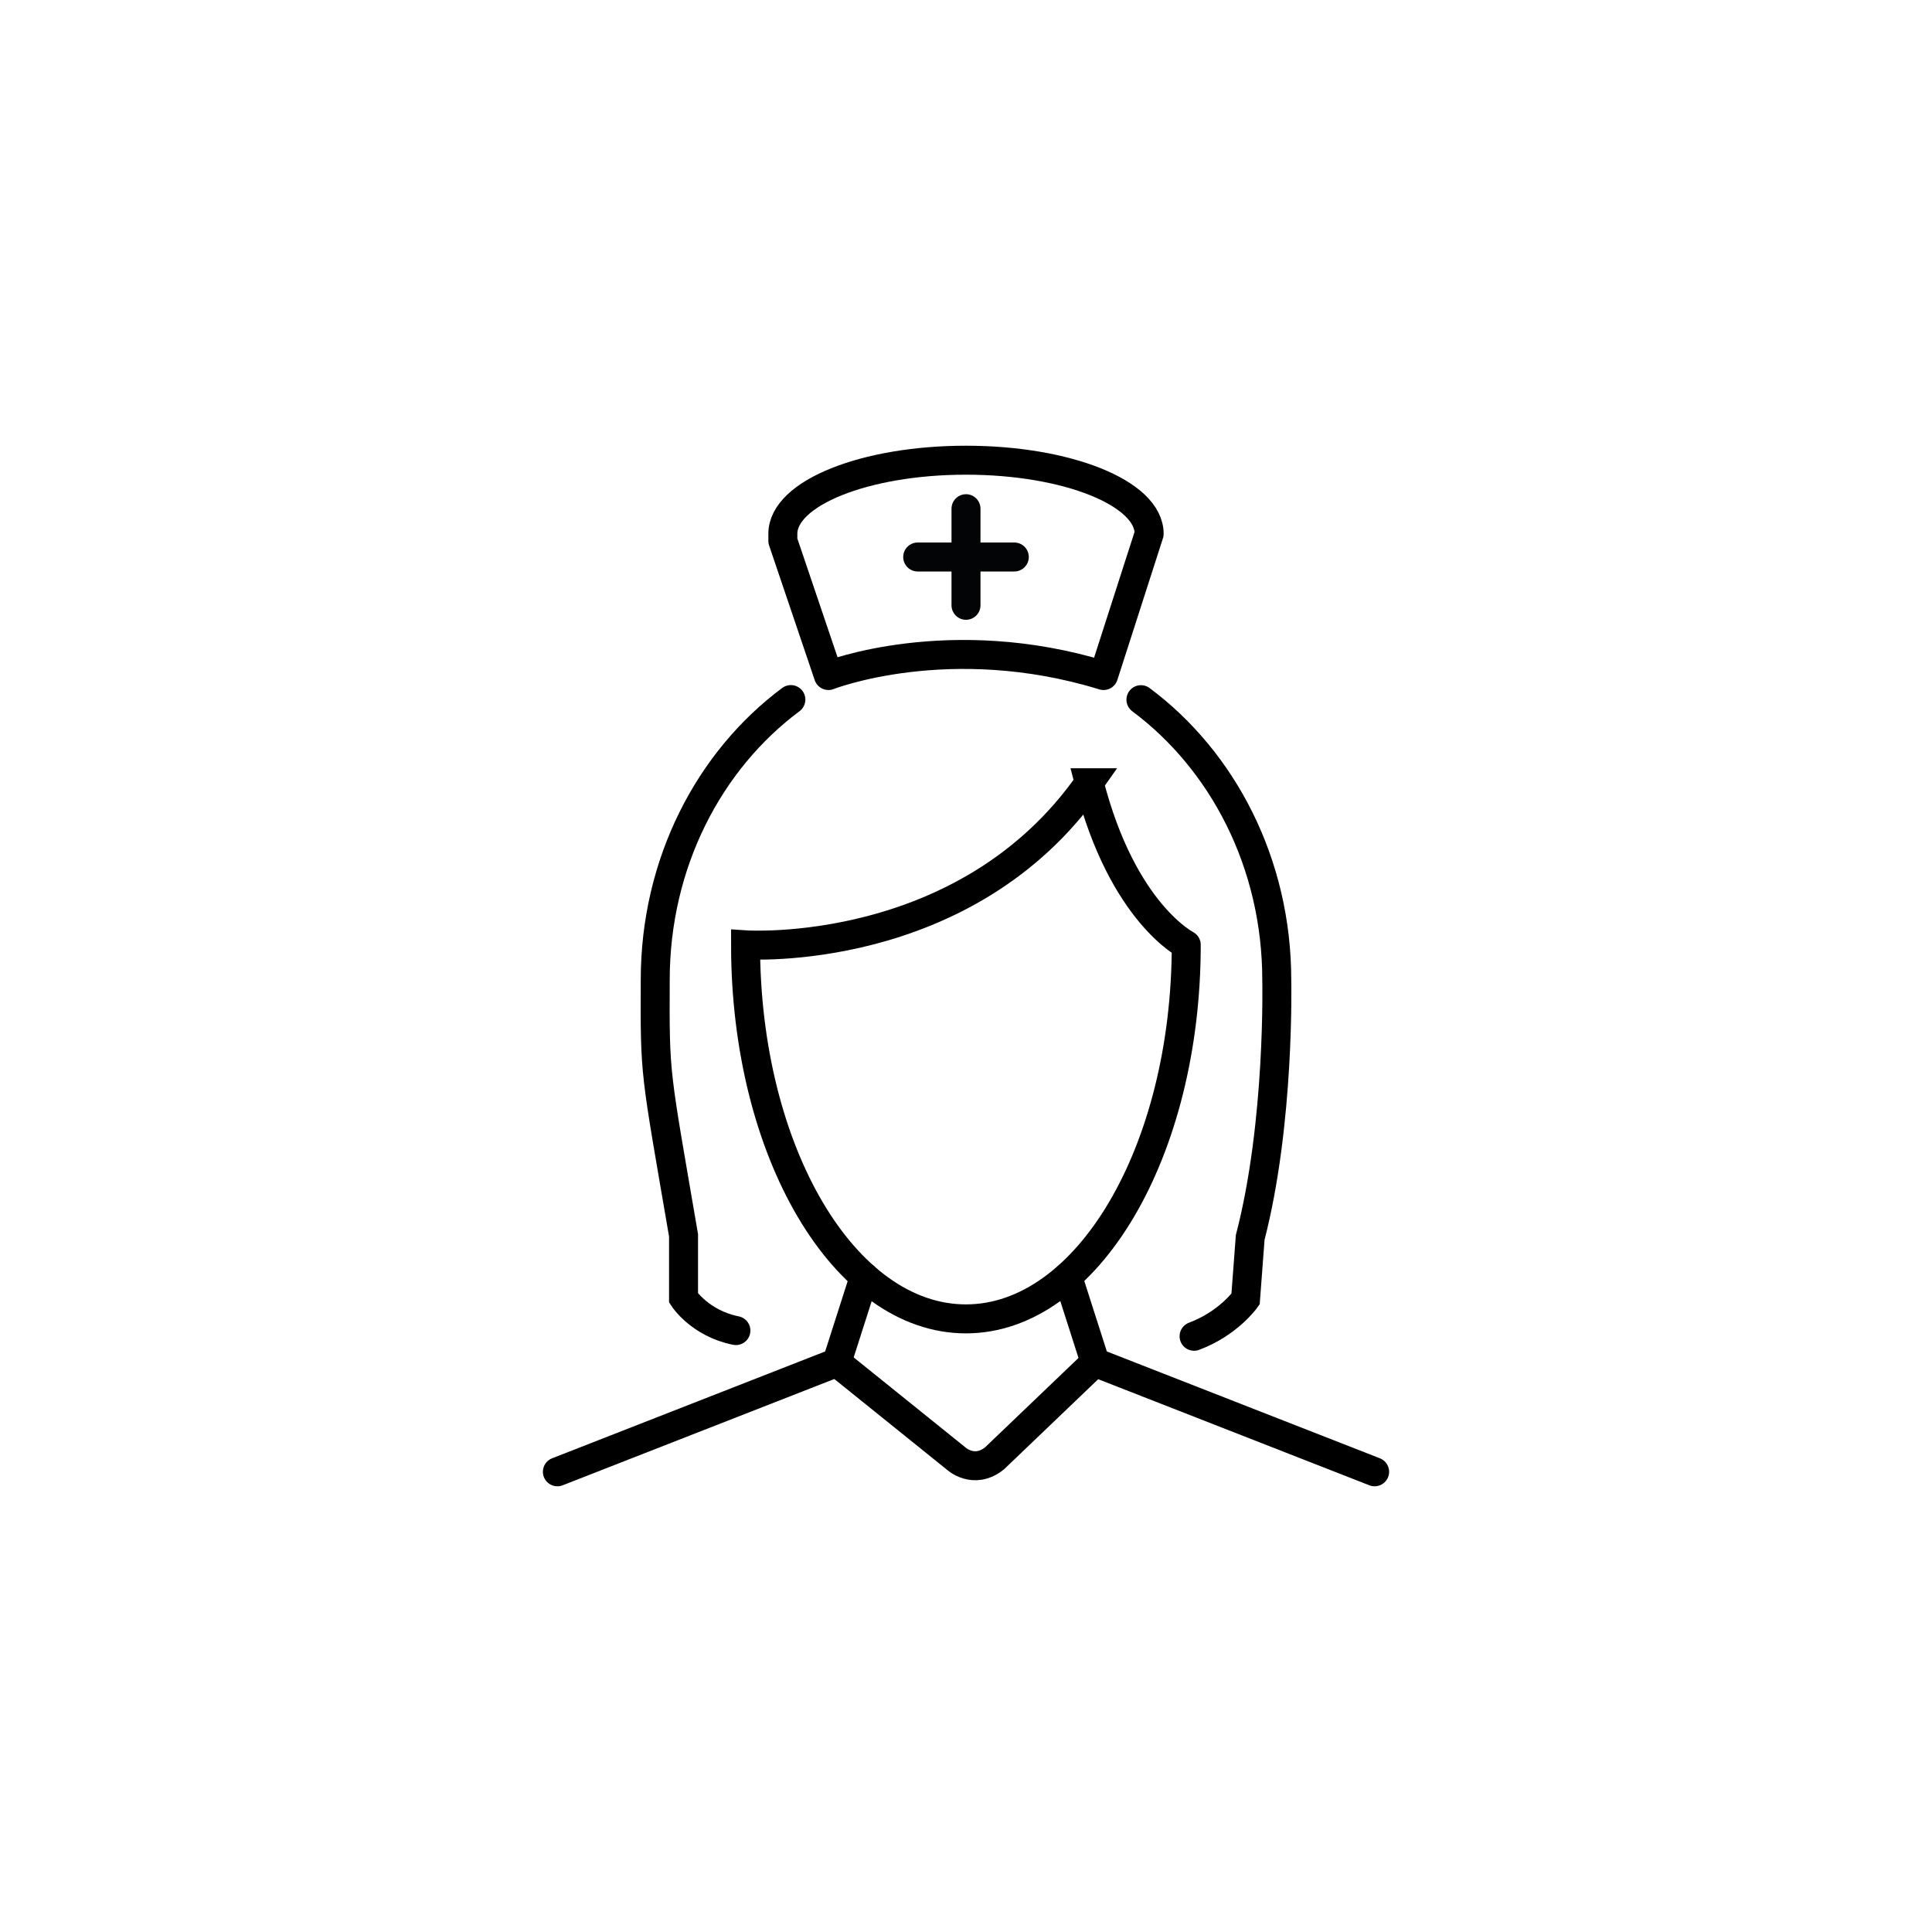 <?xml version="1.0" encoding="UTF-8"?>
<svg id="Icons" xmlns="http://www.w3.org/2000/svg" viewBox="0 0 200 200">
  <defs>
    <style>
      .cls-1 {
        stroke-linejoin: round;
      }

      .cls-1, .cls-2 {
        stroke: #000;
      }

      .cls-1, .cls-2, .cls-3 {
        fill: none;
        stroke-linecap: round;
        stroke-width: 3px;
      }

      .cls-2, .cls-3 {
        stroke-miterlimit: 10;
      }

      .cls-3 {
        stroke: #030405;
      }
    </style>
  </defs>
  <g>
    <path class="cls-2" d="M112.76,81.03c-12.81,18.31-35.58,16.78-35.58,16.78,0,21.42,10.23,38.72,22.81,38.72s22.81-17.35,22.81-38.72c.14.05-6.56-3.15-10.05-16.78Z"/>
    <path class="cls-2" d="M118.11,72.43c8.49,6.32,14.06,16.96,14.06,29.01,0,0,.35,14.73-2.75,26.66l-.48,6.38s-1.79,2.53-5.33,3.85"/>
    <path class="cls-2" d="M76.18,137.74c-3.72-.74-5.42-3.37-5.42-3.37v-6.49c-2.97-17.35-2.97-16.26-2.93-26.45,0-12.07,5.56-22.7,14.04-29.01"/>
    <path class="cls-2" d="M110.53,132.17l2.84,8.87,28.93,11.32"/>
    <path class="cls-2" d="M86.63,141.04l12.33,9.93s1.83,1.72,3.99,0l10.38-9.93"/>
    <path class="cls-2" d="M57.7,152.36l28.93-11.32,2.84-8.87"/>
  </g>
  <path class="cls-1" d="M114.24,69.93l4.72-14.67c0-4.21-8.49-7.62-18.96-7.62s-18.96,3.41-18.96,7.62v.73l4.72,13.94s12.51-4.91,28.48,0Z"/>
  <line class="cls-3" x1="100" y1="52.66" x2="100" y2="62.66"/>
  <line class="cls-3" x1="95" y1="57.66" x2="105" y2="57.66"/>
</svg>